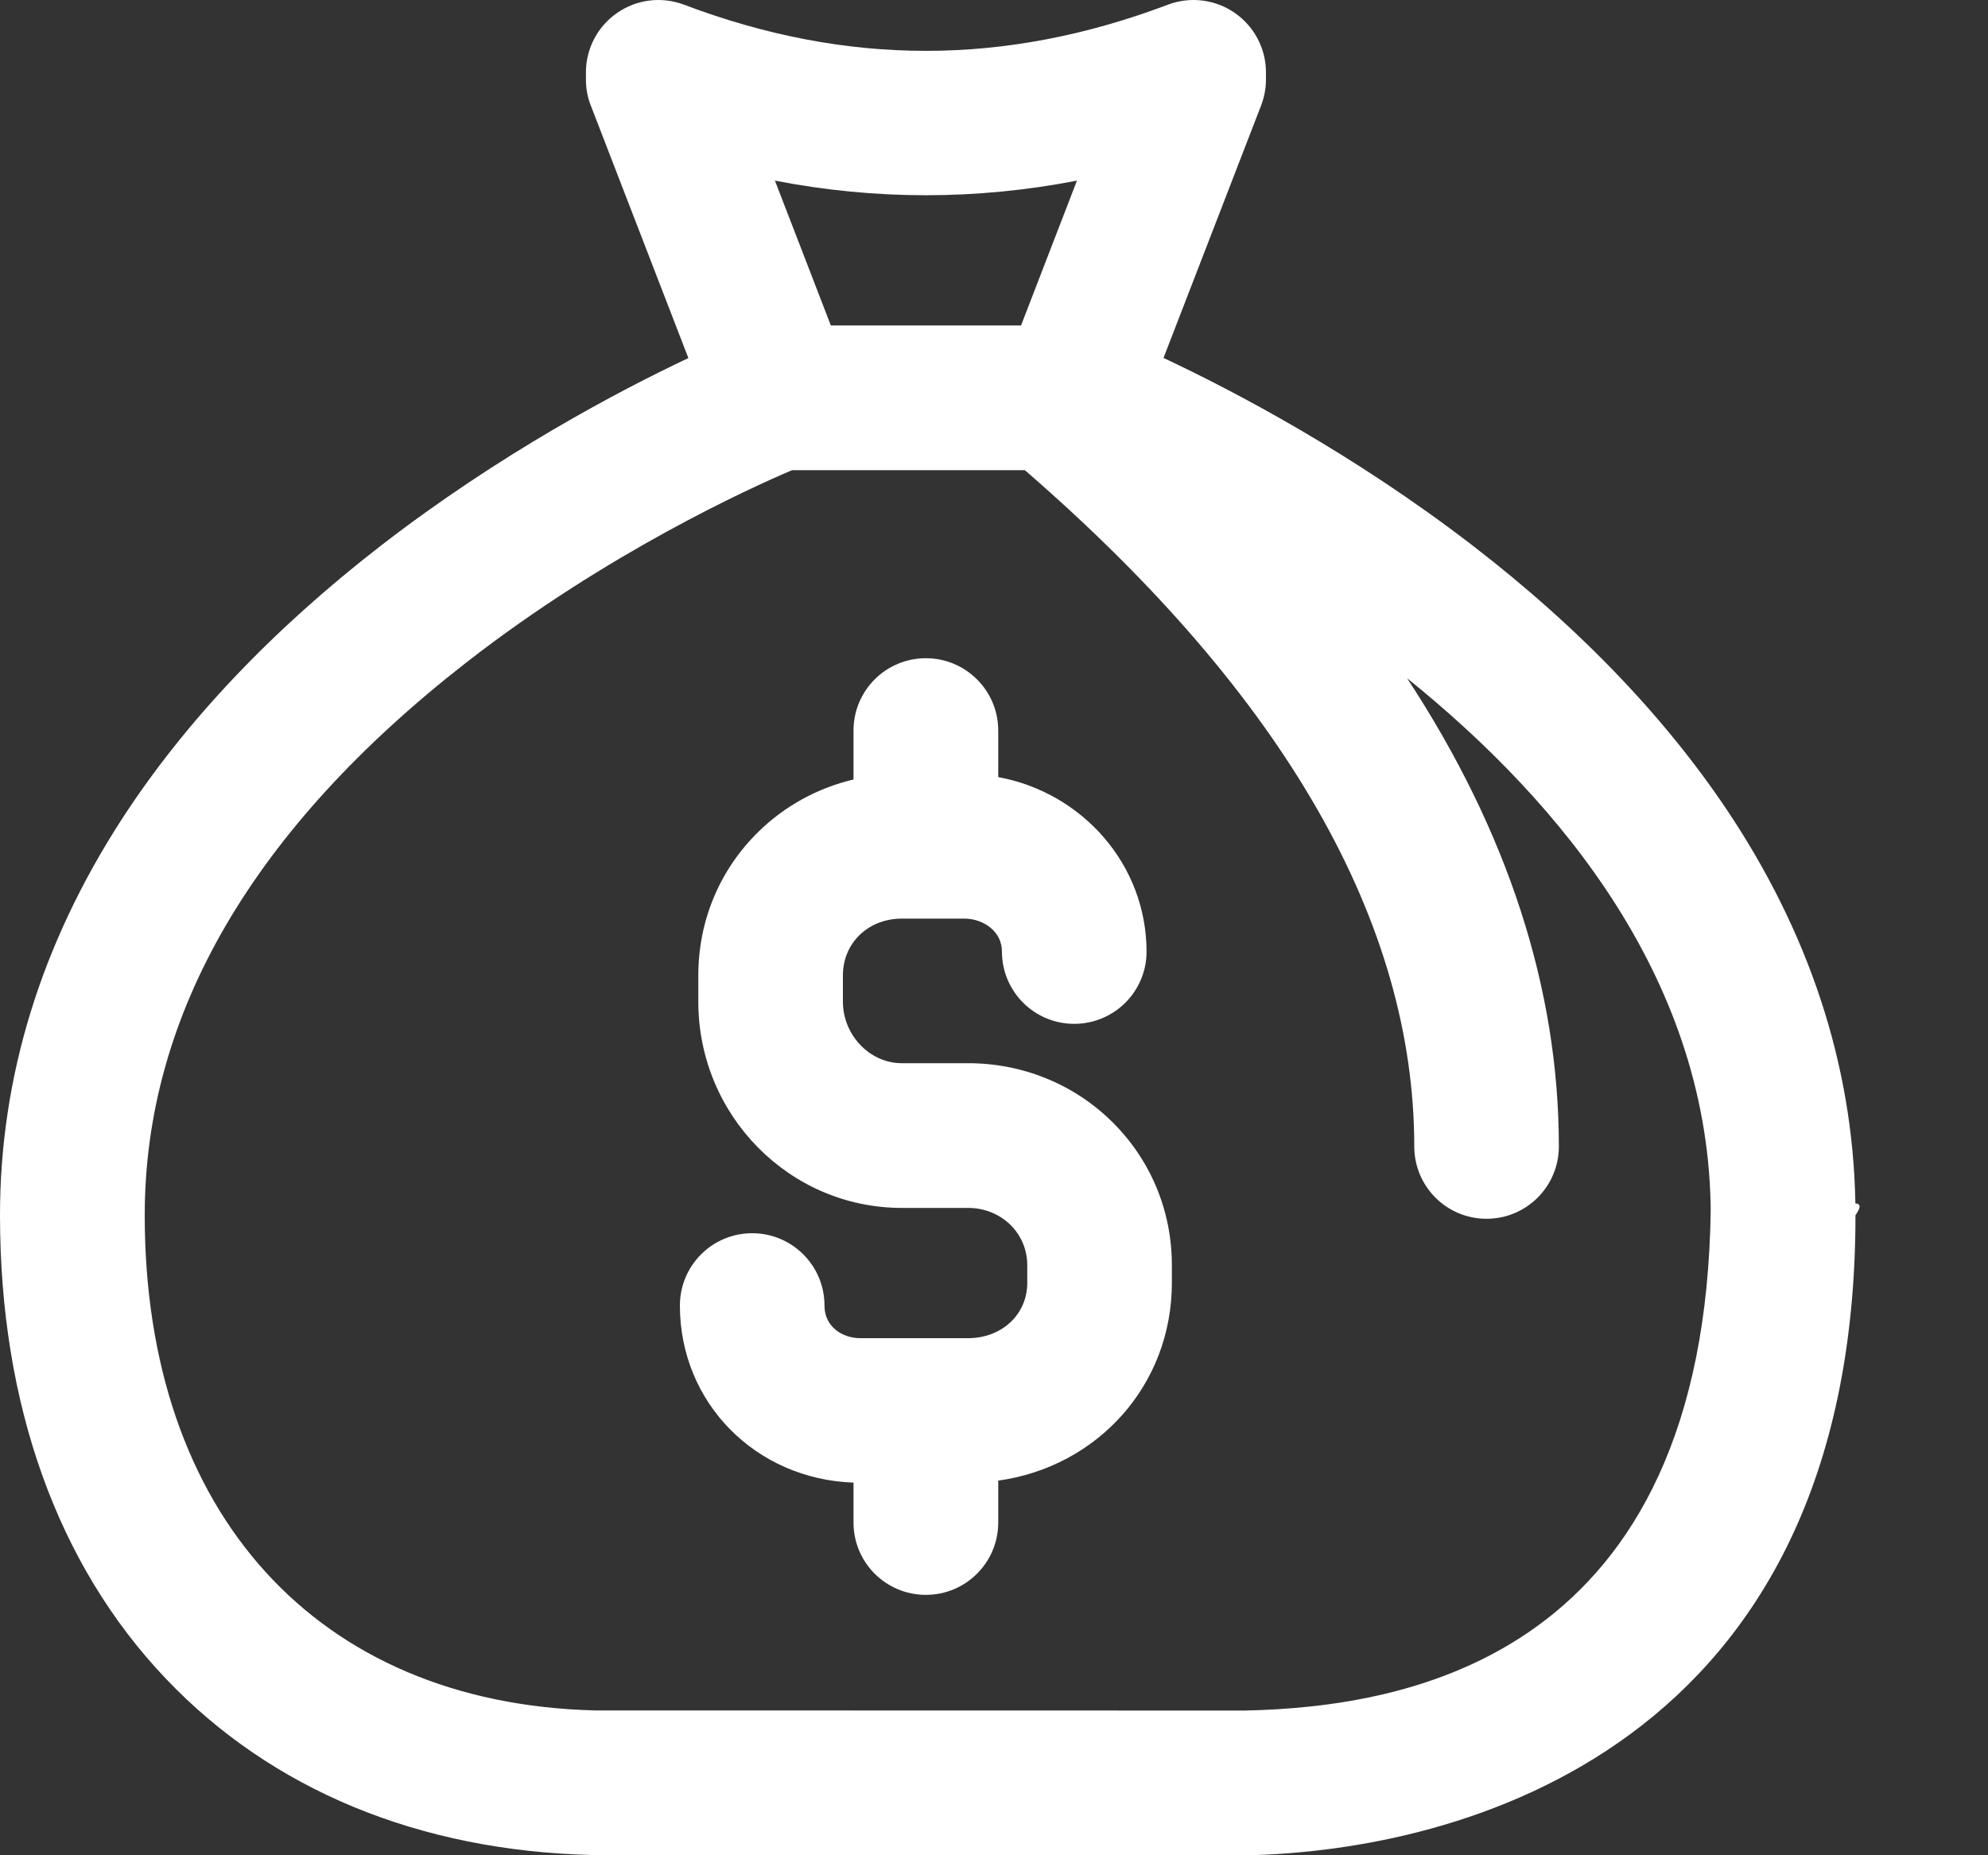<svg width="15" height="14" viewBox="0 0 15 14" fill="none" xmlns="http://www.w3.org/2000/svg">
<rect x="0" y="0" width="15" height="14" fill="#333333" stroke="none"/>
<path d="M6.44 11.489V11.188C5.701 11.162 5.13 10.585 5.13 9.852C5.13 9.55 5.374 9.306 5.675 9.306C5.977 9.306 6.221 9.55 6.221 9.852C6.221 10.013 6.357 10.098 6.491 10.098H7.304C7.559 10.098 7.751 9.919 7.751 9.681V9.547C7.751 9.305 7.554 9.115 7.304 9.115H6.804C5.957 9.115 5.269 8.417 5.269 7.559V7.36C5.269 6.948 5.43 6.563 5.722 6.277C5.922 6.081 6.17 5.946 6.44 5.882V5.513C6.44 5.211 6.684 4.967 6.986 4.967C7.287 4.967 7.532 5.211 7.532 5.513V5.864C8.168 5.981 8.651 6.526 8.651 7.181C8.651 7.482 8.407 7.726 8.105 7.726C7.804 7.726 7.56 7.482 7.56 7.181C7.56 7.025 7.416 6.932 7.277 6.932H6.804C6.551 6.932 6.36 7.116 6.36 7.36V7.559C6.36 7.811 6.563 8.023 6.804 8.023H7.304C7.714 8.023 8.099 8.179 8.388 8.462C8.681 8.75 8.842 9.135 8.842 9.547V9.681C8.842 10.451 8.283 11.068 7.532 11.173V11.489C7.532 11.791 7.287 12.035 6.986 12.035C6.684 12.035 6.44 11.791 6.44 11.489ZM14 9.17C14 9.471 13.756 9.715 13.454 9.715C13.153 9.715 12.908 9.471 12.908 9.17C12.908 7.425 11.794 6.066 10.617 5.118C11.377 6.277 11.762 7.463 11.762 8.651C11.762 8.953 11.518 9.197 11.216 9.197C10.915 9.197 10.671 8.953 10.671 8.651C10.671 6.961 9.691 5.251 7.758 3.57C7.749 3.562 7.741 3.555 7.733 3.548H5.976C5.663 3.681 4.582 4.171 3.52 4.998C1.909 6.253 1.092 7.656 1.092 9.17C1.092 11.421 2.392 12.853 4.486 12.907L9.396 12.908C10.627 12.881 12.869 12.5 12.908 9.115C13.082 8.868 13.083 8.942 13.33 9.115C13.576 9.288 14.173 8.923 14 9.17C14 13.203 11.003 13.966 9.413 14C9.409 14 9.405 14 9.401 14L4.479 13.998C4.475 13.998 4.47 13.998 4.466 13.998C3.16 13.966 2.048 13.506 1.25 12.666C0.432 11.806 0 10.597 0 9.17C0 8.129 0.309 7.124 0.919 6.182C1.394 5.449 2.051 4.755 2.872 4.119C3.773 3.422 4.667 2.951 5.194 2.702L4.458 0.797C4.433 0.734 4.421 0.668 4.421 0.6V0.546C4.421 0.367 4.509 0.199 4.657 0.097C4.804 -0.005 4.992 -0.028 5.16 0.035C6.389 0.5 7.583 0.5 8.813 0.035C8.98 -0.028 9.169 -0.005 9.316 0.097C9.464 0.199 9.552 0.367 9.552 0.546V0.6C9.552 0.668 9.539 0.734 9.515 0.797L8.779 2.701C9.309 2.95 10.208 3.421 11.113 4.118C11.938 4.754 12.598 5.448 13.076 6.181C13.689 7.123 14 8.128 14 9.17ZM5.847 1.363L6.269 2.456H7.704L8.126 1.363C7.367 1.51 6.605 1.51 5.847 1.363Z" fill="white"/>
</svg>
